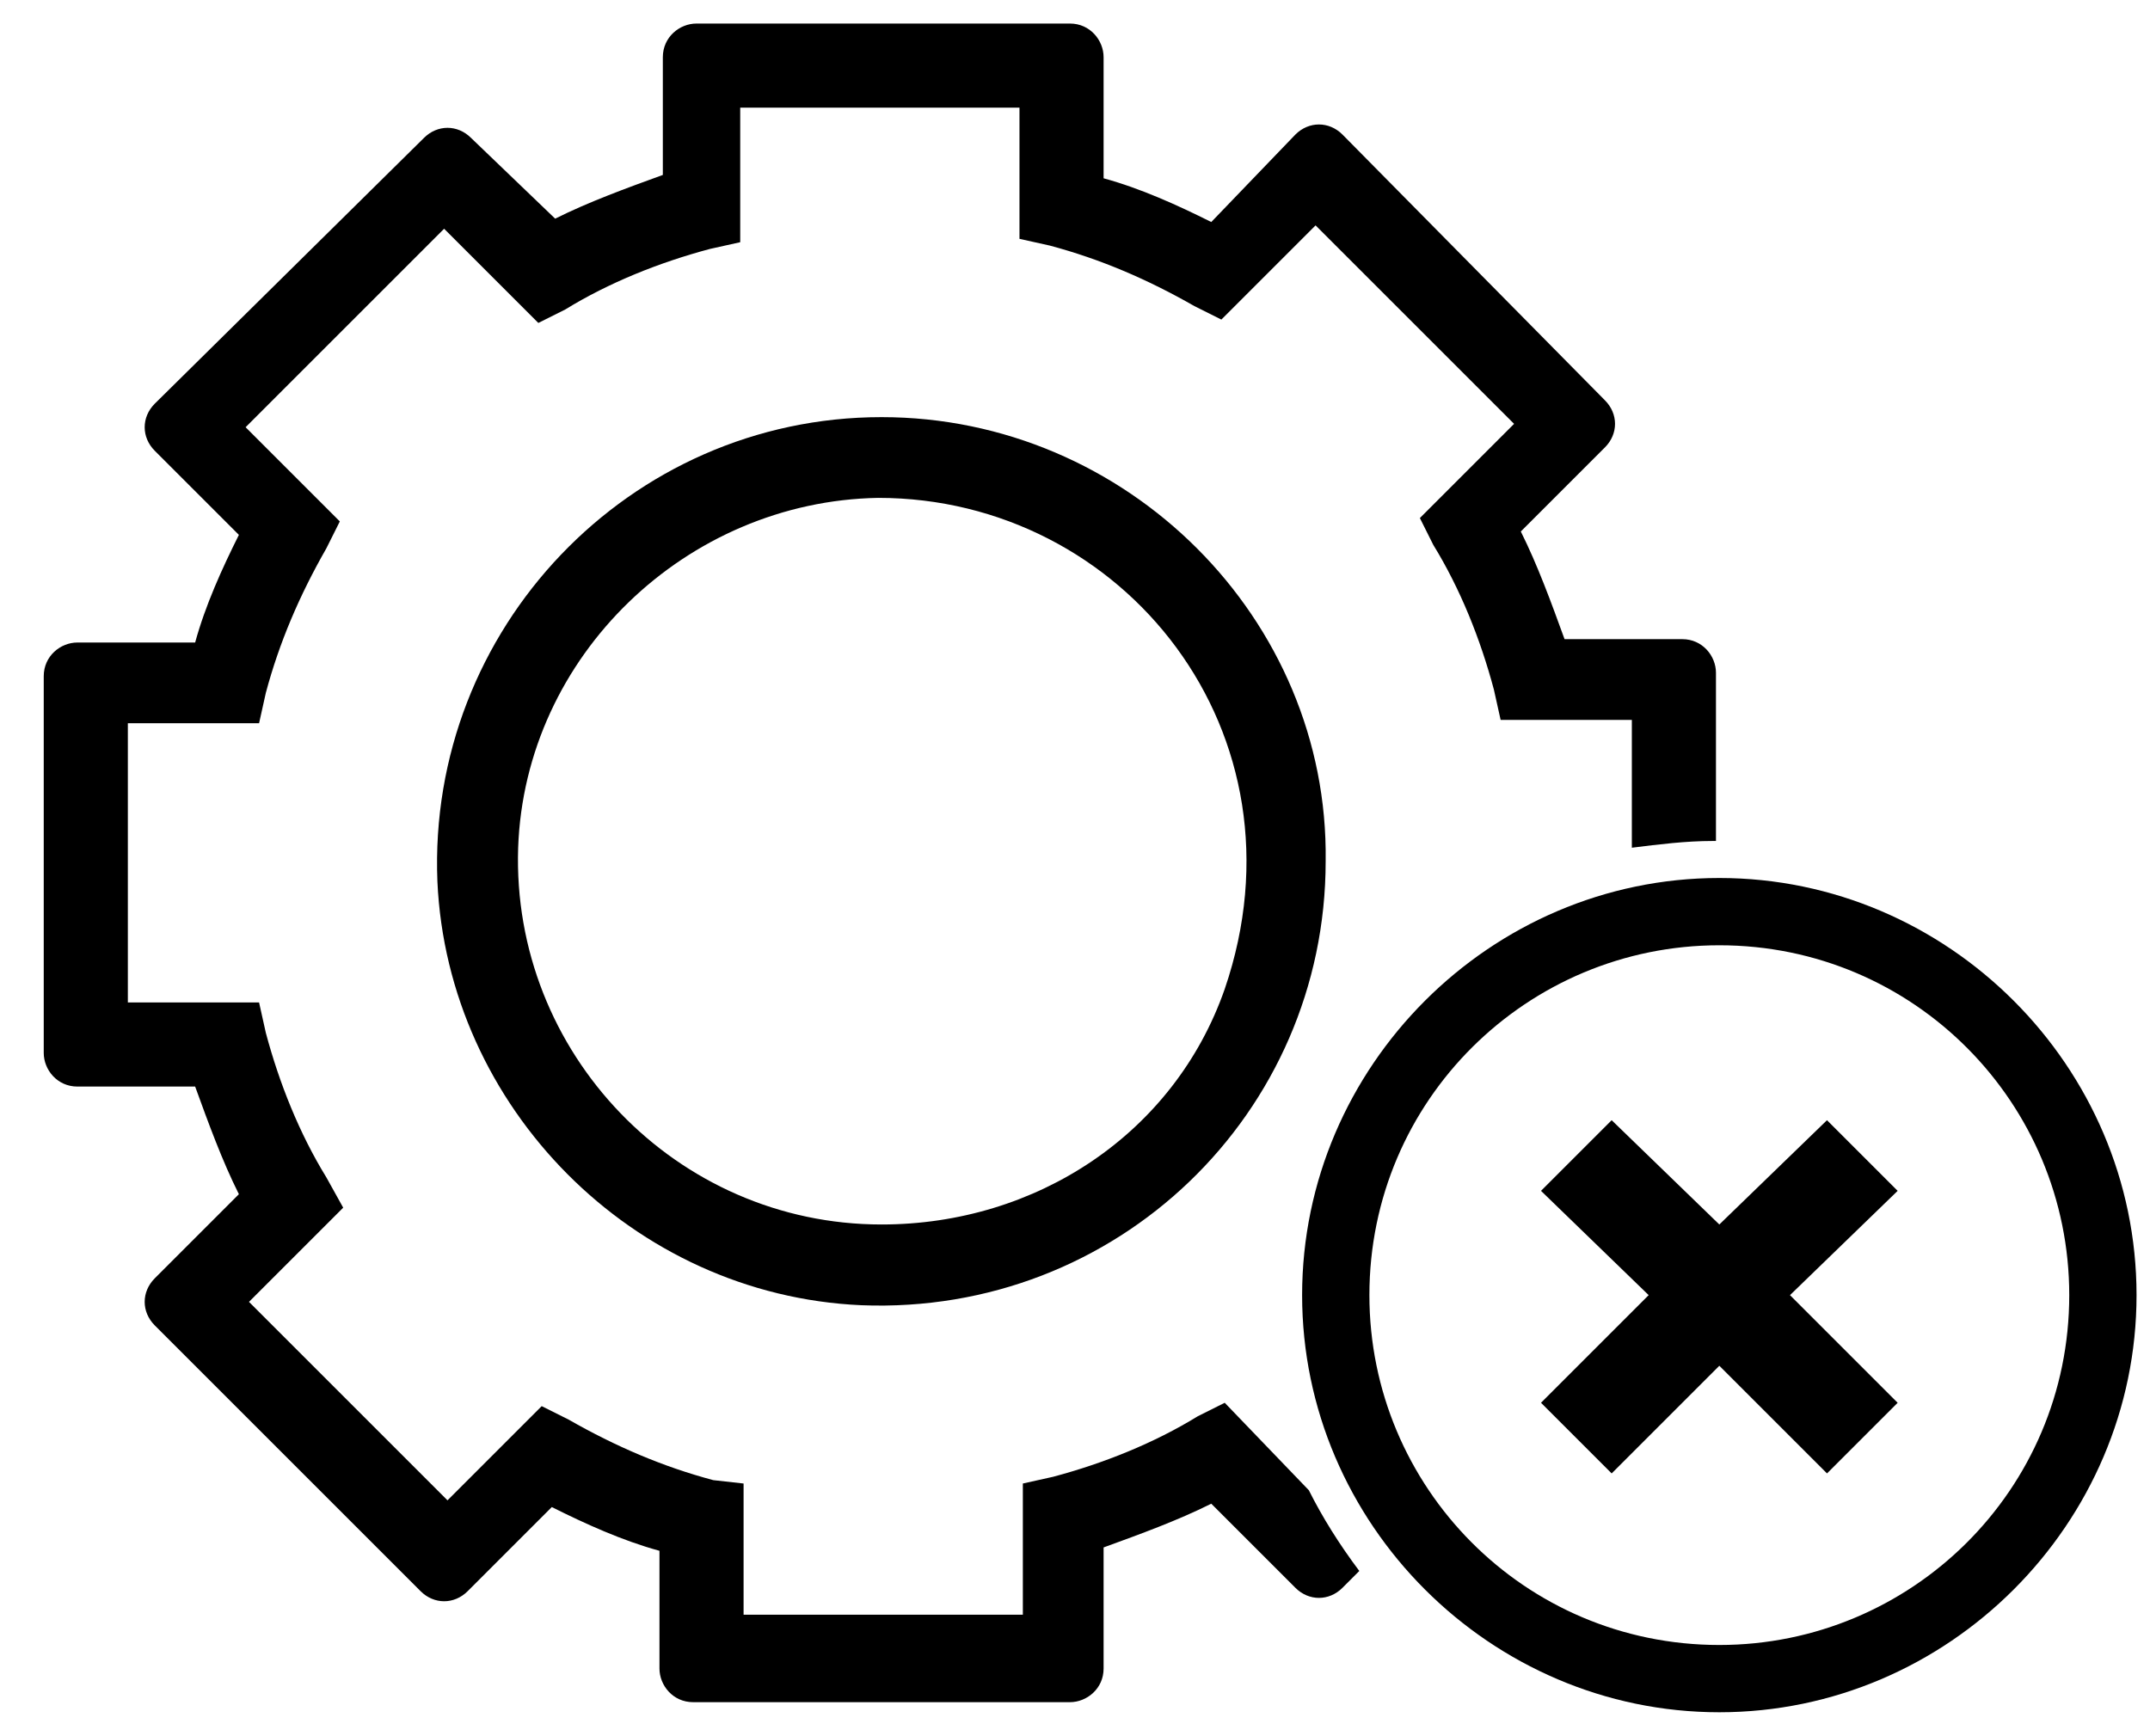 <?xml version="1.0" encoding="utf-8"?>
<!-- Generator: Adobe Illustrator 21.0.2, SVG Export Plug-In . SVG Version: 6.00 Build 0)  -->
<svg version="1.1" id="Layer_1" xmlns="http://www.w3.org/2000/svg" xmlns:xlink="http://www.w3.org/1999/xlink" x="0px" y="0px"
	 viewBox="0 0 63.9 51.6" style="enable-background:new 0 0 63.9 51.6;" xml:space="preserve">
<style type="text/css">
	.st0{fill:none;}
</style>
<g>
	<path class="st0" d="M26.1,14.9c-5.7,0.1-10.4,4.7-10.7,10.4c-0.2,6.2,4.7,11.2,10.8,11.2c4.5,0,8.7-2.7,10.2-7
		C39,21.8,33.4,14.8,26.1,14.9z"/>
	<path d="M36.4,41.7l-0.8,0.4c-1.3,0.8-2.8,1.4-4.3,1.8l-0.9,0.2v3.9h-8.3v-3.9L21.2,44c-1.5-0.4-2.9-1-4.3-1.8l-0.8-0.4l-2.8,2.8
		l-5.9-5.9l2.8-2.8L9.7,35c-0.8-1.3-1.4-2.8-1.8-4.3l-0.2-0.9H3.8v-8.3h3.9l0.2-0.9c0.4-1.5,1-2.9,1.8-4.3l0.4-0.8l-2.8-2.8l5.9-5.9
		l2.8,2.8l0.8-0.4c1.3-0.8,2.8-1.4,4.3-1.8l0.9-0.2V3.2h8.3v3.9l0.9,0.2c1.5,0.4,2.9,1,4.3,1.8l0.8,0.4l2.8-2.8l5.9,5.9l-2.8,2.8
		l0.4,0.8c0.8,1.3,1.4,2.8,1.8,4.3l0.2,0.9h3.9v3.8c0.8-0.1,1.6-0.2,2.4-0.2c0,0,0,0,0.1,0v-5c0-0.5-0.4-1-1-1h-3.5
		c-0.4-1.1-0.8-2.2-1.3-3.2l2.5-2.5c0.4-0.4,0.4-1,0-1.4L39.9,4c-0.4-0.4-1-0.4-1.4,0L36,6.6c-1-0.5-2.1-1-3.2-1.3V1.7
		c0-0.5-0.4-1-1-1H20.7c-0.5,0-1,0.4-1,1v3.5c-1.1,0.4-2.2,0.8-3.2,1.3L14,4.1c-0.4-0.4-1-0.4-1.4,0L4.6,12c-0.4,0.4-0.4,1,0,1.4
		l2.5,2.5c-0.5,1-1,2.1-1.3,3.2H2.3c-0.5,0-1,0.4-1,1v11.2c0,0.5,0.4,1,1,1h3.5c0.4,1.1,0.8,2.2,1.3,3.2l-2.5,2.5
		c-0.4,0.4-0.4,1,0,1.4l7.9,7.9c0.4,0.4,1,0.4,1.4,0l2.5-2.5c1,0.5,2.1,1,3.2,1.3v3.5c0,0.5,0.4,1,1,1h11.2c0.5,0,1-0.4,1-1V46
		c1.1-0.4,2.2-0.8,3.2-1.3l2.5,2.5c0.4,0.4,1,0.4,1.4,0l0.5-0.5c-0.6-0.8-1.1-1.6-1.5-2.4L36.4,41.7z"/>
	<path d="M26.2,12.4c-7.5,0-13.5,6.3-13.2,13.8c0.3,6.7,5.8,12.3,12.6,12.6c7.6,0.3,13.8-5.7,13.8-13.2
		C39.5,18.4,33.5,12.4,26.2,12.4z M36.4,29.4c-1.5,4.3-5.6,7-10.2,7c-6.1,0-11-5.1-10.8-11.2c0.2-5.7,5-10.3,10.7-10.4
		C33.4,14.8,39,21.8,36.4,29.4z"/>
</g>
<path d="M51.1,26.1c-6.8,0-12.4,5.6-12.4,12.4s5.6,12.4,12.4,12.4s12.4-5.6,12.4-12.4S57.9,26.1,51.1,26.1z M61.5,38.5
	c0,5.8-4.7,10.4-10.4,10.4c-5.8,0-10.4-4.7-10.4-10.4c0-5.8,4.7-10.4,10.4-10.4C56.9,28.1,61.5,32.8,61.5,38.5z"/>
<g>
	<polygon points="47.9,33.3 45.8,35.4 49,38.5 45.8,41.7 47.9,43.8 51.1,40.6 54.3,43.8 56.4,41.7 53.2,38.5 56.4,35.4 54.3,33.3 
		51.1,36.4 	"/>
</g>
</svg>
